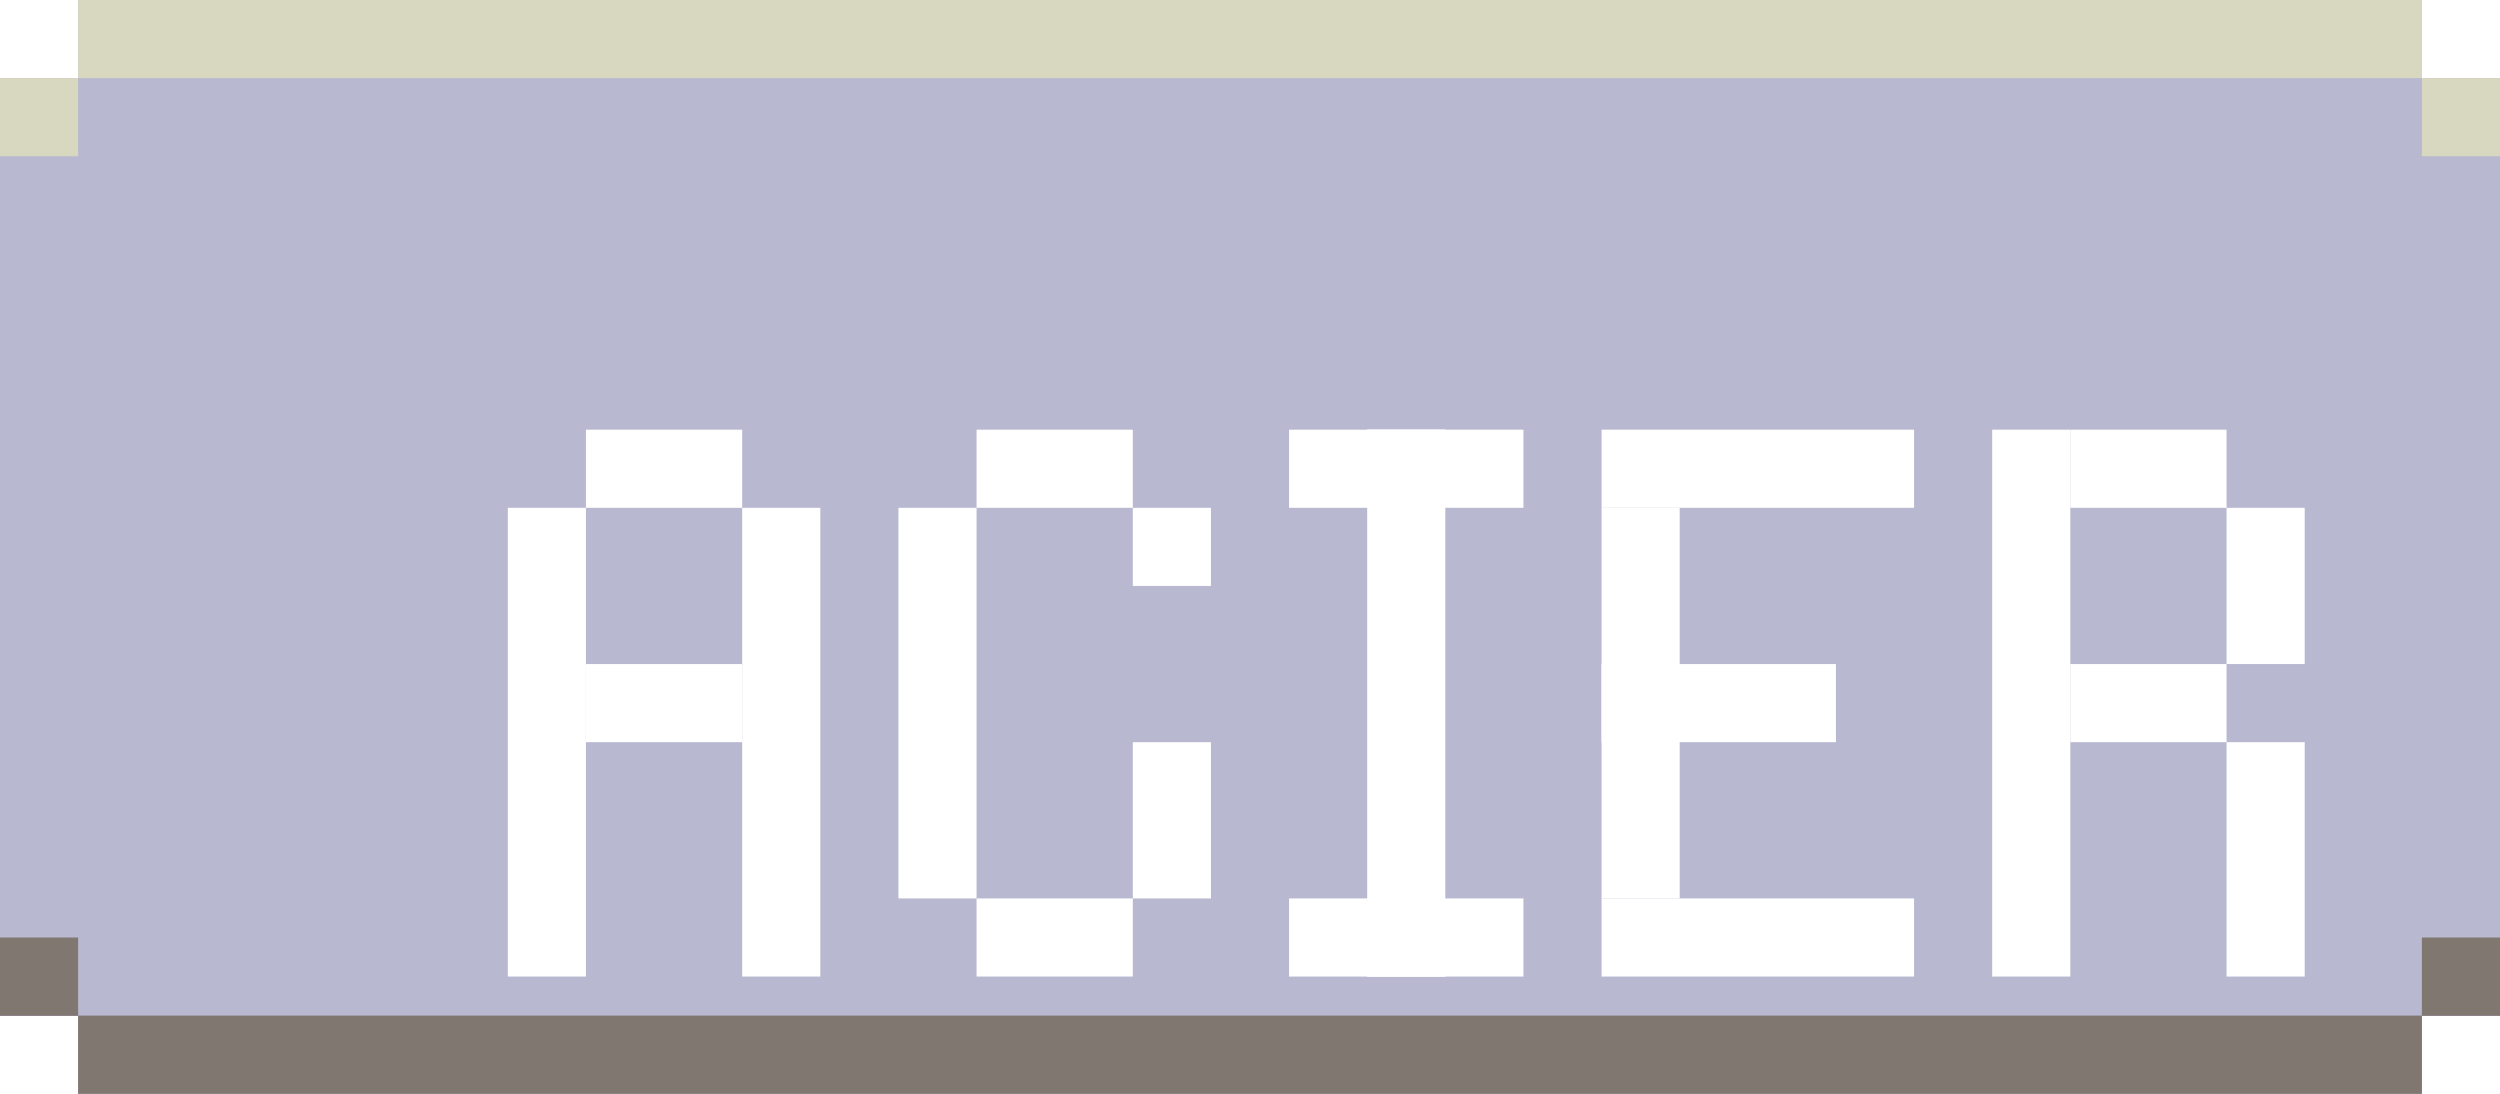<svg width="64" height="28" viewBox="0 0 64 28" fill="none" xmlns="http://www.w3.org/2000/svg">
<path d="M0 2V26H2V28H62V26H64V2H62V0H2V2H0Z" fill="#A040A0"/>
<g style="mix-blend-mode:hard-light">
<rect x="2" width="60" height="2" fill="white" fill-opacity="0.5"/>
<rect y="2" width="2" height="2" fill="white" fill-opacity="0.5"/>
<rect x="62" y="2" width="2" height="2" fill="white" fill-opacity="0.5"/>
</g>
<rect x="62" y="28" width="60" height="2" transform="rotate(180 62 28)" fill="black" fill-opacity="0.5"/>
<rect x="64" y="26" width="2" height="2" transform="rotate(180 64 26)" fill="black" fill-opacity="0.5"/>
<rect x="2" y="26" width="2" height="2" transform="rotate(180 2 26)" fill="black" fill-opacity="0.5"/>
<path d="M0 2V26H2V28H62V26H64V2H62V0H2V2H0Z" fill="#B8B8D0"/>
<g style="mix-blend-mode:hard-light">
<rect x="2" width="60" height="2" fill="#D8D8C0"/>
<rect y="2" width="2" height="2" fill="#D8D8C0"/>
<rect x="62" y="2" width="2" height="2" fill="#D8D8C0"/>
</g>
<rect x="62" y="28" width="60" height="2" transform="rotate(180 62 28)" fill="#807870"/>
<rect x="64" y="26" width="2" height="2" transform="rotate(180 64 26)" fill="#807870"/>
<rect x="2" y="26" width="2" height="2" transform="rotate(180 2 26)" fill="#807870"/>
<g filter="url(#filter0_ddd_19_906)">
<path d="M37 13H43V15H37V13Z" fill="white"/>
<path d="M39 9L39 19H37L37 9L39 9Z" fill="white"/>
<path d="M37 19H45V21H37L37 19Z" fill="white"/>
<path d="M37 7H45V9L37 9L37 7Z" fill="white"/>
<path d="M15 9H17V21H15V9Z" fill="white"/>
<path d="M9 9H11V21H9V9Z" fill="white"/>
<path d="M11 7H15V9H11V7Z" fill="white"/>
<path d="M11 13H15V15H11V13Z" fill="white"/>
<path d="M47 7H49V21H47V7Z" fill="white"/>
<path d="M53 15H55V21H53V15Z" fill="white"/>
<path d="M53 9H55V13H53V9Z" fill="white"/>
<path d="M49 7H53V9H49V7Z" fill="white"/>
<path d="M49 13H53V15H49V13Z" fill="white"/>
</g>
<g filter="url(#filter1_ddd_19_906)">
<path d="M31 7H33V21H31V7Z" fill="white"/>
<path d="M31 7H35V9H31V7Z" fill="white"/>
<path d="M29 7H33V9H29V7Z" fill="white"/>
<path d="M29 19H33V21H29V19Z" fill="white"/>
<path d="M31 19H35V21H31V19Z" fill="white"/>
<path d="M19 9H21V19H19V9Z" fill="white"/>
<path d="M21 19H25V21H21V19Z" fill="white"/>
<path d="M21 7H25V9H21V7Z" fill="white"/>
<path d="M25 15H27V19H25V15Z" fill="white"/>
<path d="M25 9H27V11H25V9Z" fill="white"/>
</g>
<defs>
<filter id="filter0_ddd_19_906" x="9" y="7" width="48" height="16" filterUnits="userSpaceOnUse" color-interpolation-filters="sRGB">
<feFlood flood-opacity="0" result="BackgroundImageFix"/>
<feColorMatrix in="SourceAlpha" type="matrix" values="0 0 0 0 0 0 0 0 0 0 0 0 0 0 0 0 0 0 127 0" result="hardAlpha"/>
<feOffset dy="2"/>
<feComposite in2="hardAlpha" operator="out"/>
<feColorMatrix type="matrix" values="0 0 0 0 0.502 0 0 0 0 0.471 0 0 0 0 0.439 0 0 0 1 0"/>
<feBlend mode="normal" in2="BackgroundImageFix" result="effect1_dropShadow_19_906"/>
<feColorMatrix in="SourceAlpha" type="matrix" values="0 0 0 0 0 0 0 0 0 0 0 0 0 0 0 0 0 0 127 0" result="hardAlpha"/>
<feOffset dx="2"/>
<feComposite in2="hardAlpha" operator="out"/>
<feColorMatrix type="matrix" values="0 0 0 0 0.502 0 0 0 0 0.471 0 0 0 0 0.439 0 0 0 1 0"/>
<feBlend mode="normal" in2="effect1_dropShadow_19_906" result="effect2_dropShadow_19_906"/>
<feColorMatrix in="SourceAlpha" type="matrix" values="0 0 0 0 0 0 0 0 0 0 0 0 0 0 0 0 0 0 127 0" result="hardAlpha"/>
<feOffset dx="2" dy="2"/>
<feComposite in2="hardAlpha" operator="out"/>
<feColorMatrix type="matrix" values="0 0 0 0 0.502 0 0 0 0 0.471 0 0 0 0 0.439 0 0 0 1 0"/>
<feBlend mode="normal" in2="effect2_dropShadow_19_906" result="effect3_dropShadow_19_906"/>
<feBlend mode="normal" in="SourceGraphic" in2="effect3_dropShadow_19_906" result="shape"/>
</filter>
<filter id="filter1_ddd_19_906" x="19" y="7" width="18" height="16" filterUnits="userSpaceOnUse" color-interpolation-filters="sRGB">
<feFlood flood-opacity="0" result="BackgroundImageFix"/>
<feColorMatrix in="SourceAlpha" type="matrix" values="0 0 0 0 0 0 0 0 0 0 0 0 0 0 0 0 0 0 127 0" result="hardAlpha"/>
<feOffset dy="2"/>
<feComposite in2="hardAlpha" operator="out"/>
<feColorMatrix type="matrix" values="0 0 0 0 0.502 0 0 0 0 0.471 0 0 0 0 0.439 0 0 0 1 0"/>
<feBlend mode="normal" in2="BackgroundImageFix" result="effect1_dropShadow_19_906"/>
<feColorMatrix in="SourceAlpha" type="matrix" values="0 0 0 0 0 0 0 0 0 0 0 0 0 0 0 0 0 0 127 0" result="hardAlpha"/>
<feOffset dx="2"/>
<feComposite in2="hardAlpha" operator="out"/>
<feColorMatrix type="matrix" values="0 0 0 0 0.502 0 0 0 0 0.471 0 0 0 0 0.439 0 0 0 1 0"/>
<feBlend mode="normal" in2="effect1_dropShadow_19_906" result="effect2_dropShadow_19_906"/>
<feColorMatrix in="SourceAlpha" type="matrix" values="0 0 0 0 0 0 0 0 0 0 0 0 0 0 0 0 0 0 127 0" result="hardAlpha"/>
<feOffset dx="2" dy="2"/>
<feComposite in2="hardAlpha" operator="out"/>
<feColorMatrix type="matrix" values="0 0 0 0 0.502 0 0 0 0 0.471 0 0 0 0 0.439 0 0 0 1 0"/>
<feBlend mode="normal" in2="effect2_dropShadow_19_906" result="effect3_dropShadow_19_906"/>
<feBlend mode="normal" in="SourceGraphic" in2="effect3_dropShadow_19_906" result="shape"/>
</filter>
</defs>
</svg>
